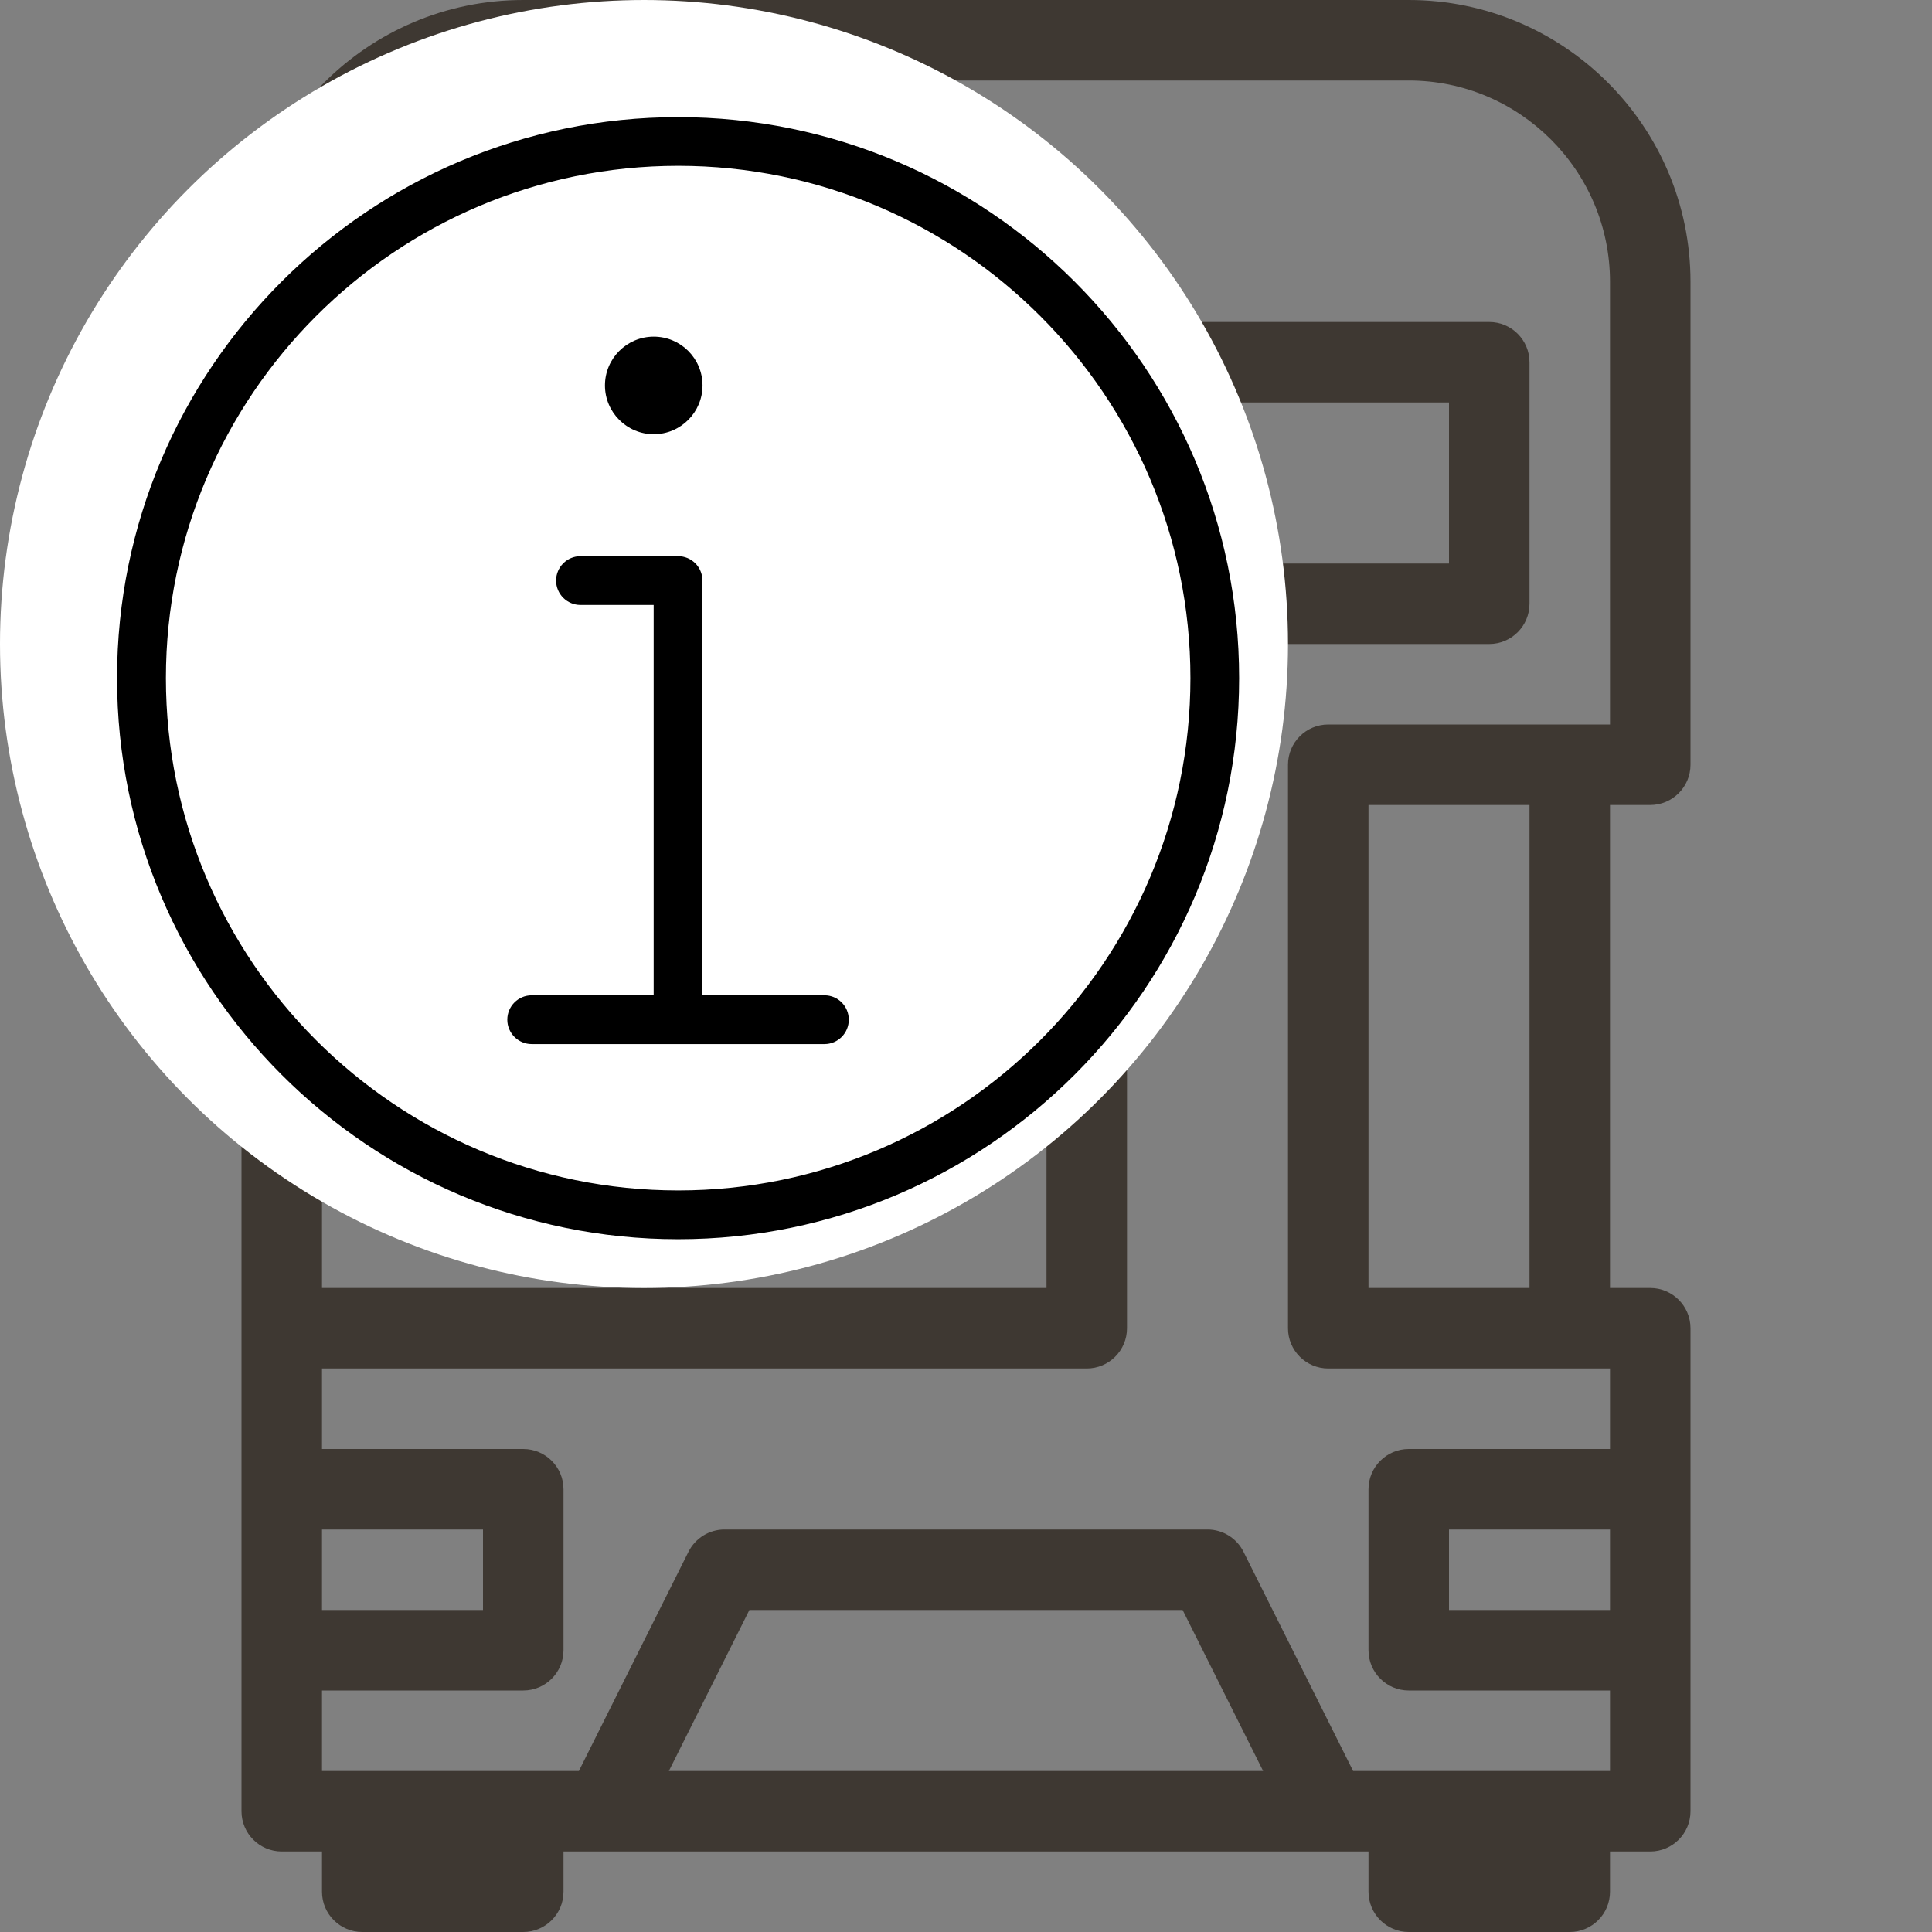 <svg width="24" height="24" viewBox="0 0 24 24" fill="none" xmlns="http://www.w3.org/2000/svg">
    <rect x="0" y="0" width="24" height="24" fill="#808080" stroke="none"/>
    <path fill-rule="evenodd" clip-rule="evenodd"
          d="M21 9.5C21 9.776 20.776 10 20.5 10H20V16H20.5C20.776 16 21 16.224 21 16.5V18.5V20.5V22.5C21 22.776 20.776 23 20.5 23H20V23.5C20 23.776 19.776 24 19.5 24H17.5C17.224 24 17 23.776 17 23.5V23H16.5H7.5H7V23.5C7 23.776 6.776 24 6.5 24H4.5C4.224 24 4 23.776 4 23.5V23H3.5C3.224 23 3 22.776 3 22.5V20.5V18.5V16.5V9.5V3.5C3 1.57 4.57 0 6.5 0H17.5C19.43 0 21 1.57 21 3.5V9.5ZM13 10H4V16H13V10ZM4 20V19H6V20H4ZM8.309 22H15.691L14.691 20H9.309L8.309 22ZM19.5 22H17.5H16.809L15.447 19.276C15.362 19.107 15.189 19 15 19H9C8.811 19 8.638 19.107 8.553 19.276L7.191 22H6.5H4.5H4V21H6.5C6.776 21 7 20.776 7 20.5V18.5C7 18.224 6.776 18 6.5 18H4V17H13.5C13.776 17 14 16.776 14 16.5V9.5C14 9.224 13.776 9 13.5 9H4V3.5C4 2.122 5.122 1 6.5 1H17.5C18.878 1 20 2.122 20 3.5V9H19.5H16.5C16.224 9 16 9.224 16 9.5V16.5C16 16.776 16.224 17 16.5 17H19.5H20V18H17.5C17.224 18 17 18.224 17 18.5V20.5C17 20.776 17.224 21 17.5 21H20V22H19.5ZM17 10V16H19V10H17ZM18 20V19H20V20H18ZM19 7.5V4.5C19 4.224 18.776 4 18.5 4H5.5C5.224 4 5 4.224 5 4.5V7.5C5 7.776 5.224 8 5.5 8H18.5C18.776 8 19 7.776 19 7.5ZM18 7H6V5H18V7Z"
          fill="#3E3832"/>
    <circle cx="8" cy="8" r="8" fill="white"/>
    <path fill-rule="evenodd" clip-rule="evenodd"
          d="M1.454 8.424C1.454 4.581 4.581 1.455 8.424 1.455C12.267 1.455 15.393 4.581 15.393 8.424C15.393 12.267 12.267 15.394 8.424 15.394C4.581 15.394 1.454 12.267 1.454 8.424ZM2.061 8.424C2.061 11.933 4.916 14.788 8.425 14.788C11.934 14.788 14.788 11.933 14.788 8.424C14.788 4.915 11.934 2.06 8.425 2.06C4.916 2.06 2.061 4.915 2.061 8.424Z"
          fill="black"/>
    <path fill-rule="evenodd" clip-rule="evenodd"
          d="M10.242 12.364H8.726V7.212C8.726 7.045 8.591 6.909 8.423 6.909H7.211C7.044 6.909 6.908 7.045 6.908 7.212C6.908 7.379 7.044 7.515 7.211 7.515H8.12V12.364H6.605C6.438 12.364 6.302 12.499 6.302 12.667C6.302 12.834 6.438 12.97 6.605 12.97H10.242C10.409 12.97 10.544 12.834 10.544 12.667C10.544 12.499 10.409 12.364 10.242 12.364Z"
          fill="black"/>
    <path fill-rule="evenodd" clip-rule="evenodd"
          d="M8.121 5.394C8.456 5.394 8.727 5.122 8.727 4.788C8.727 4.453 8.456 4.182 8.121 4.182C7.787 4.182 7.515 4.453 7.515 4.788C7.515 5.122 7.787 5.394 8.121 5.394Z"
          fill="black"/>
</svg>
